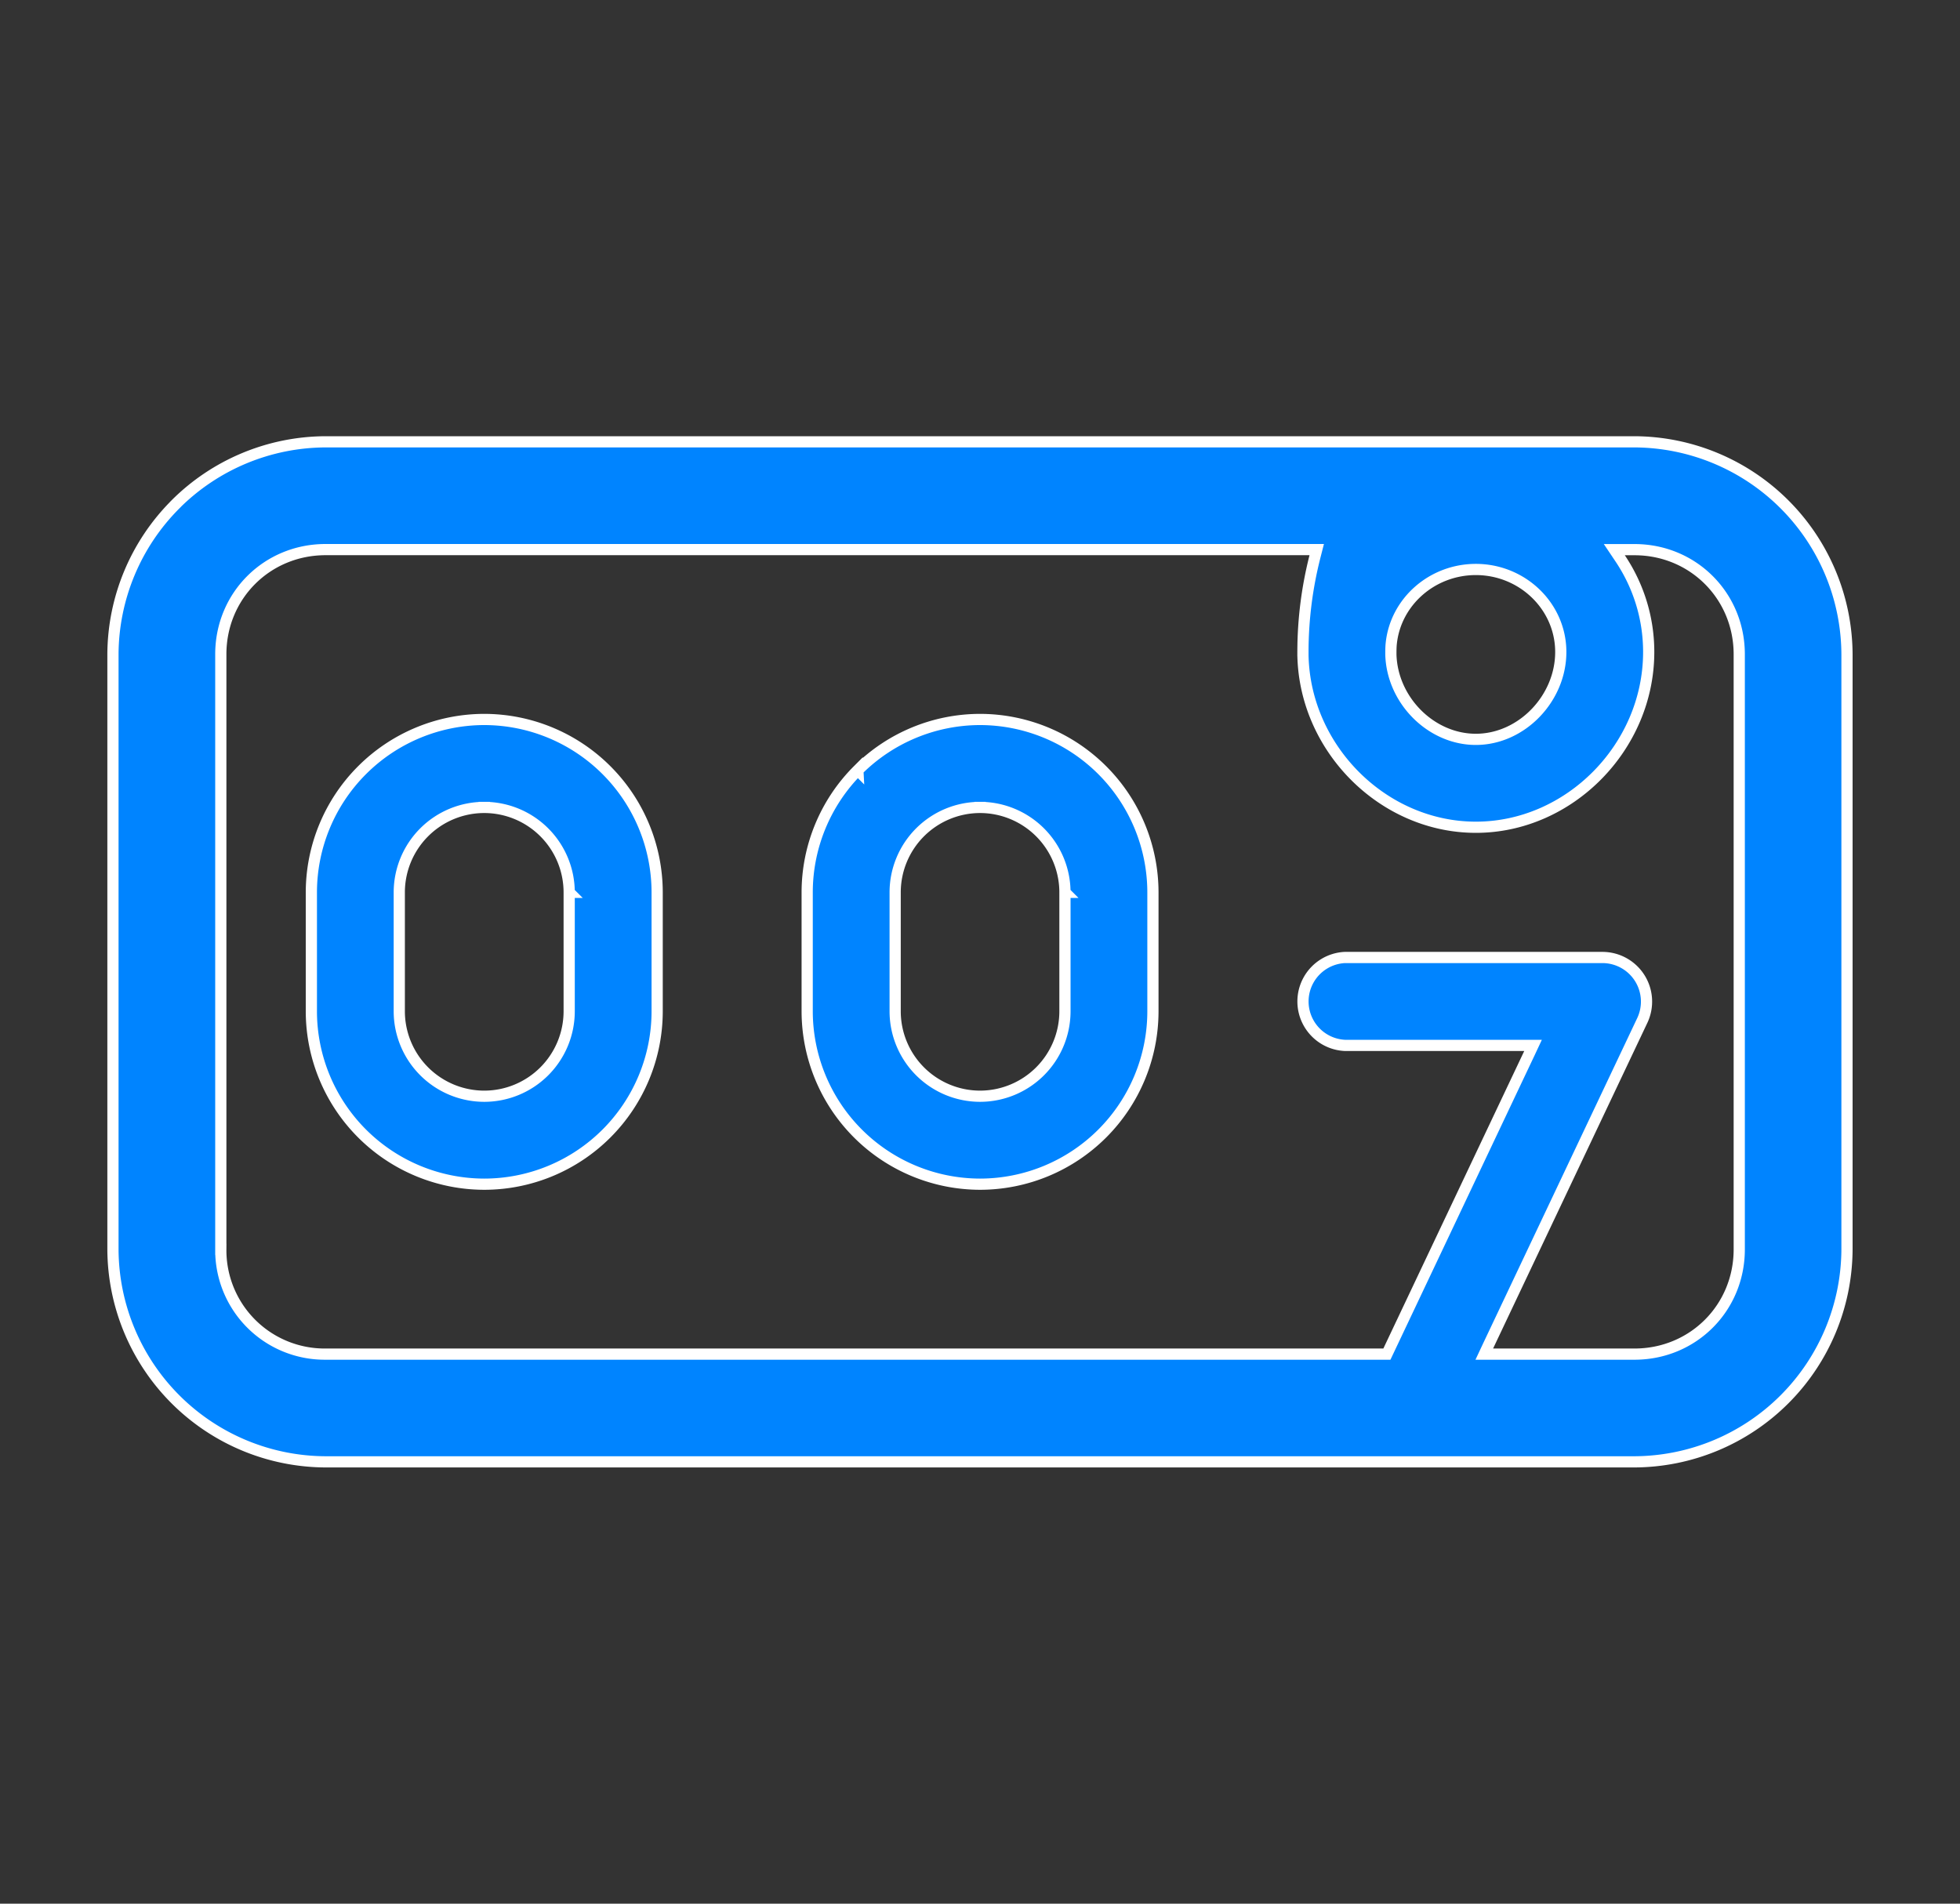 <svg xmlns="http://www.w3.org/2000/svg" width="35" height="34" fill="none"><rect width="100%" height="100%" fill="#333333" stroke="none"/><path fill="#0084FF" stroke="#fff" stroke-width=".2" d="M6.054 9.816h.001-.241c-1.046 0-1.871.824-1.871 1.87v10.627a1.855 1.855 0 0 0 1.871 1.872h18.952l.027-.057 2.516-5.314.067-.143h-3.362a.786.786 0 0 1 0-1.57h4.603a.788.788 0 0 1 .711 1.122l-2.756 5.819-.067.143h2.682c1.046 0 1.871-.825 1.871-1.871V11.687c0-1.045-.825-1.87-1.87-1.87h-.361l.104.155c.322.48.51 1.055.51 1.673 0 1.695-1.415 3.13-3.086 3.13-1.652 0-3.053-1.4-3.088-3.067v-.091a6.916 6.916 0 0 1 .214-1.676l.032-.125H6.054Zm18.783 1.871v.003c.023.817.717 1.515 1.517 1.515.817 0 1.517-.729 1.517-1.56 0-.816-.685-1.474-1.517-1.474-.778 0-1.432.574-1.51 1.321-.007.064-.007.132-.007.192v.003Zm-9.518 2.069a3.091 3.091 0 0 1 2.182-.906 3.091 3.091 0 0 1 3.087 3.088v2.125A3.09 3.09 0 0 1 17.5 21.15a3.092 3.092 0 0 1-3.086-3.087v-2.125a3.091 3.091 0 0 1 .905-2.183Zm-5.155 2.181a1.518 1.518 0 0 0-1.517-1.516v.1-.1a1.518 1.518 0 0 0-1.517 1.516v2.126a1.519 1.519 0 0 0 1.516 1.516 1.518 1.518 0 0 0 1.518-1.516v-2.126Zm8.853 0a1.518 1.518 0 0 0-1.516-1.516v.1-.1a1.518 1.518 0 0 0-1.516 1.516v2.126a1.518 1.518 0 0 0 1.516 1.516 1.518 1.518 0 0 0 1.516-1.516v-2.126ZM3.134 9.007a3.812 3.812 0 0 1 2.68-1.116h23.372a3.812 3.812 0 0 1 3.796 3.796v10.627a3.812 3.812 0 0 1-3.796 3.795H5.813a3.812 3.812 0 0 1-3.796-3.795V11.688a3.812 3.812 0 0 1 1.117-2.68Zm3.331 4.749a3.091 3.091 0 0 1 2.181-.906 3.091 3.091 0 0 1 3.089 3.088v2.125a3.09 3.09 0 0 1-3.088 3.087 3.091 3.091 0 0 1-3.087-3.087v-2.125a3.091 3.091 0 0 1 .905-2.182Z"/></svg>